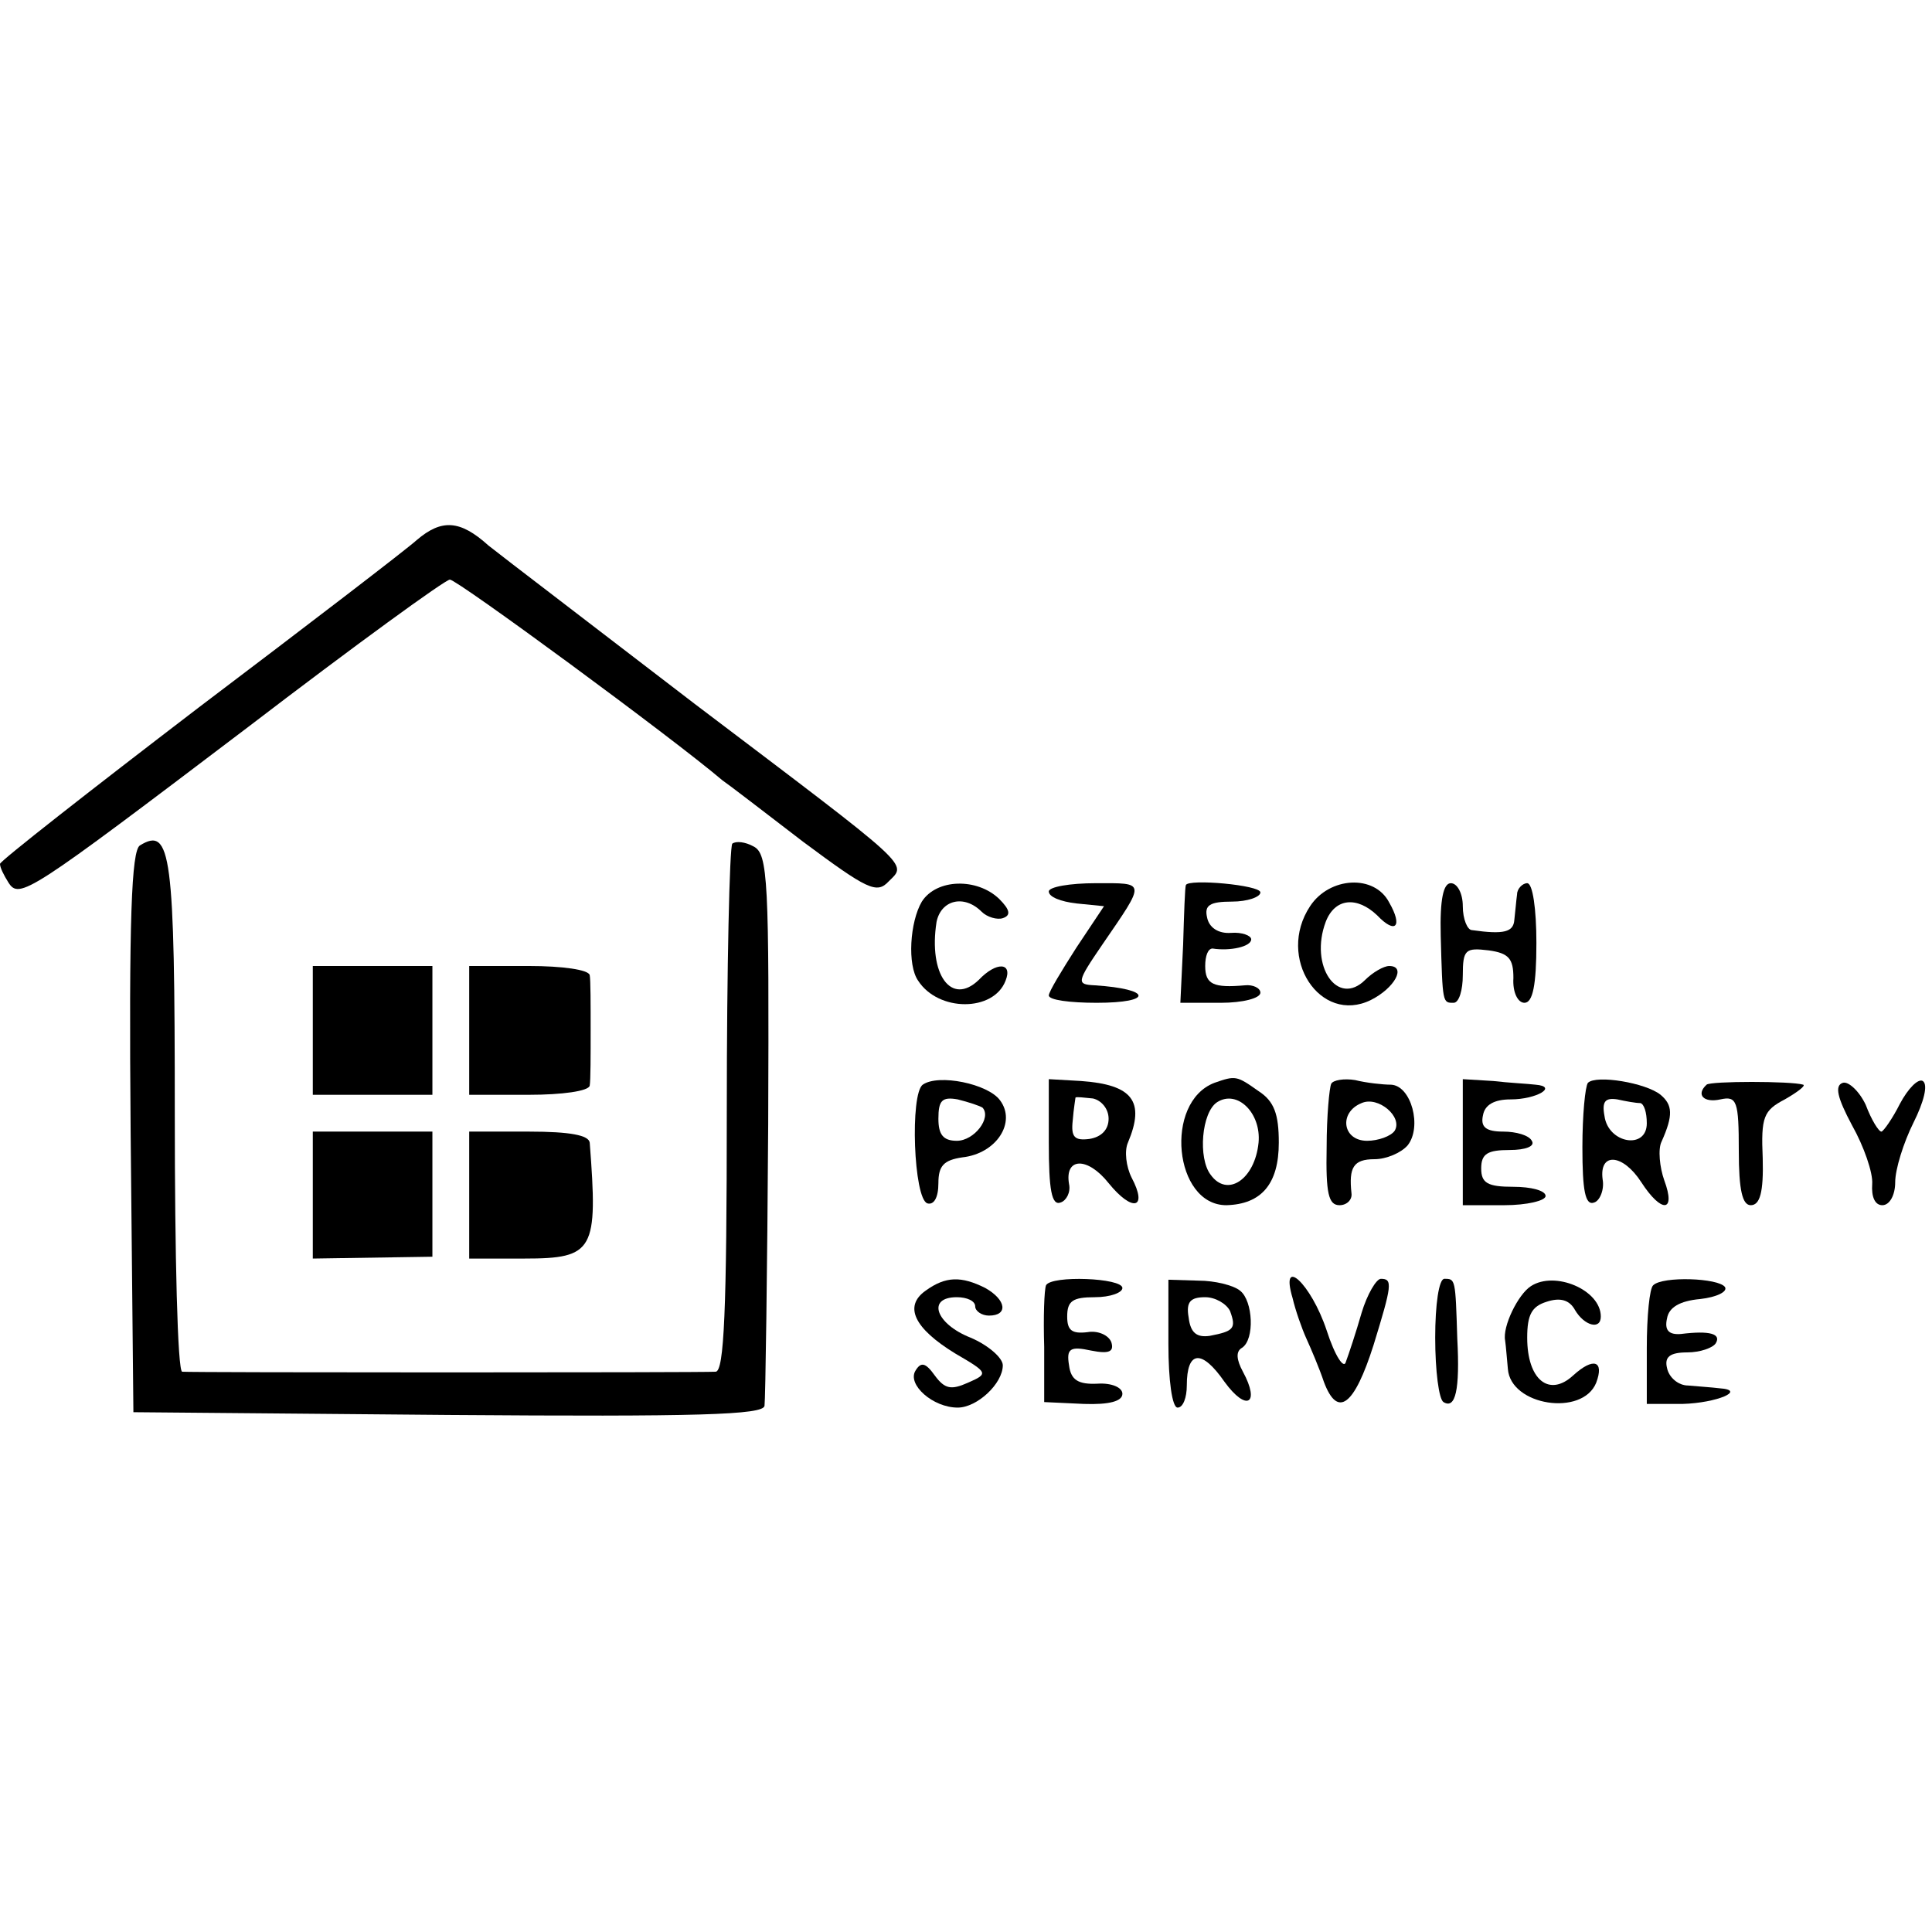 <?xml version="1.0" standalone="no"?>
<!DOCTYPE svg PUBLIC "-//W3C//DTD SVG 20010904//EN"
 "http://www.w3.org/TR/2001/REC-SVG-20010904/DTD/svg10.dtd">
<svg version="1.0" xmlns="http://www.w3.org/2000/svg"
 width="210pt" height="210pt" viewBox="0 0 210 210"
 preserveAspectRatio="xMidYMid meet">
<g transform="translate(0,210) scale(0.1,-0.1)"
fill="#000000" stroke="none">
<path d="M453 1513 c-11 -10 -118 -92 -237 -182 -119 -91 -216 -167 -216 -170
0 -4 4 -12 9 -20 12 -19 21 -13 261 169 115 88 214 160 219 160 8 0 242 -172
296 -218 6 -4 45 -34 88 -67 70 -52 80 -57 93 -43 20 20 28 12 -211 193 -108
83 -209 160 -224 172 -31 28 -51 29 -78 6z"/>
<path d="M152 1181 c-9 -6 -12 -79 -10 -312 l3 -304 343 -3 c270 -2 342 0 343
10 1 7 3 145 4 306 1 265 0 294 -16 302 -9 5 -19 6 -23 3 -3 -3 -6 -134 -6
-290 0 -219 -3 -283 -12 -284 -16 -1 -570 -1 -580 0 -5 1 -8 126 -8 280 0 284
-4 313 -38 292z"/>
<path d="M1002 1120 c-13 -22 -16 -69 -4 -86 22 -34 82 -34 95 0 8 20 -10 21
-29 1 -30 -29 -55 6 -46 63 5 24 30 30 49 11 6 -6 17 -9 23 -7 9 3 8 9 -4 21
-24 23 -68 22 -84 -3z"/>
<path d="M1140 1131 c0 -6 13 -11 30 -13 l30 -3 -30 -45 c-16 -25 -30 -48 -30
-52 0 -5 23 -8 52 -8 62 0 60 15 -2 19 -20 1 -20 3 8 44 48 70 48 67 -7 67
-28 0 -51 -4 -51 -9z"/>
<path d="M1289 1138 c-1 -2 -2 -31 -3 -65 l-3 -63 44 0 c24 0 43 5 43 11 0 5
-8 9 -17 8 -34 -3 -43 1 -43 21 0 11 3 19 8 19 19 -3 42 2 42 10 0 4 -10 8
-22 7 -14 -1 -24 6 -26 17 -3 13 3 17 27 17 17 0 31 5 31 10 0 8 -78 15 -81 8z"/>
<path d="M1424 1115 c-37 -56 11 -129 66 -102 26 13 39 37 20 37 -6 0 -18 -7
-26 -15 -30 -30 -61 15 -43 63 10 26 34 28 56 7 20 -21 28 -12 13 14 -16 31
-65 28 -86 -4z"/>
<path d="M1566 1083 c2 -74 2 -73 14 -73 6 0 10 14 10 30 0 28 3 30 28 27 22
-3 27 -9 27 -30 -1 -16 5 -27 12 -27 9 0 13 19 13 65 0 37 -4 65 -10 65 -5 0
-11 -6 -11 -12 -1 -7 -2 -20 -3 -28 -1 -13 -11 -16 -46 -11 -5 0 -10 12 -10
26 0 14 -6 25 -13 25 -8 0 -12 -17 -11 -57z"/>
<path d="M340 980 l0 -70 65 0 65 0 0 70 0 70 -65 0 -65 0 0 -70z"/>
<path d="M510 980 l0 -70 65 0 c36 0 65 4 66 10 1 6 1 33 1 60 0 28 0 55 -1
60 -1 6 -30 10 -66 10 l-65 0 0 -70z"/>
<path d="M1003 921 c-14 -10 -10 -124 5 -129 7 -2 12 6 12 22 0 19 6 25 26 28
37 4 59 38 41 62 -13 18 -67 29 -84 17z m65 -25 c10 -11 -9 -36 -28 -36 -15 0
-20 7 -20 24 0 20 4 24 21 21 12 -3 24 -7 27 -9z"/>
<path d="M1140 858 c0 -51 3 -69 13 -65 6 2 11 11 9 20 -5 29 20 30 43 1 26
-32 43 -28 25 6 -6 12 -8 29 -4 38 19 45 5 63 -51 67 l-35 2 0 -69z m65 26 c0
-12 -8 -20 -21 -22 -16 -2 -20 2 -18 20 1 13 3 24 3 25 1 1 9 0 19 -1 9 -2 17
-11 17 -22z"/>
<path d="M1320 923 c-55 -21 -44 -133 13 -133 38 1 57 23 57 68 0 31 -5 45
-22 56 -24 17 -25 17 -48 9z m48 -65 c-4 -40 -34 -60 -52 -35 -14 18 -10 68 7
79 22 14 48 -12 45 -44z"/>
<path d="M1447 922 c-2 -4 -5 -35 -5 -69 -1 -50 2 -63 14 -63 8 0 14 6 13 13
-3 28 2 37 25 37 13 0 29 7 36 15 16 20 4 65 -18 66 -9 0 -27 2 -39 5 -12 2
-24 0 -26 -4z m69 -51 c-4 -6 -18 -11 -30 -11 -27 0 -31 31 -6 41 18 8 45 -15
36 -30z"/>
<path d="M1590 859 l0 -69 45 0 c25 0 45 5 45 10 0 6 -16 10 -35 10 -28 0 -35
4 -35 20 0 16 7 20 31 20 17 0 28 4 24 10 -3 6 -17 10 -31 10 -19 0 -25 5 -22
18 2 11 12 17 30 17 28 0 52 14 27 16 -8 1 -29 2 -46 4 l-33 2 0 -68z"/>
<path d="M1726 923 c-3 -4 -6 -35 -6 -70 0 -47 3 -64 13 -60 6 2 11 14 9 25
-4 30 22 28 42 -3 22 -34 38 -33 25 2 -5 14 -7 34 -3 42 13 29 12 40 -1 51
-16 13 -70 22 -79 13z m57 -22 c4 -1 7 -10 7 -22 0 -29 -42 -22 -46 8 -3 16 1
20 14 18 9 -2 20 -4 25 -4z"/>
<path d="M1855 921 c-12 -11 -3 -20 15 -16 18 4 20 -2 20 -56 0 -43 4 -59 13
-59 10 0 14 14 13 51 -2 45 1 52 24 64 14 8 23 15 20 16 -13 4 -101 4 -105 0z"/>
<path d="M2003 923 c-9 -3 -6 -16 10 -46 13 -23 23 -52 22 -64 -1 -14 3 -23
11 -23 8 0 14 11 14 25 0 14 9 43 20 65 11 22 16 41 10 45 -5 3 -16 -8 -25
-25 -8 -16 -18 -30 -20 -30 -3 0 -11 13 -17 29 -7 15 -19 26 -25 24z"/>
<path d="M340 801 l0 -69 65 1 65 1 0 68 0 68 -65 0 -65 0 0 -69z"/>
<path d="M510 801 l0 -69 60 0 c76 0 80 9 71 126 -1 8 -21 12 -66 12 l-65 0 0
-69z"/>
<path d="M1006 697 c-24 -17 -12 -41 32 -68 36 -21 37 -22 14 -32 -18 -8 -25
-7 -36 8 -10 14 -15 15 -21 5 -9 -15 19 -40 46 -40 21 0 49 26 49 46 0 8 -16
22 -35 30 -38 15 -48 44 -15 44 11 0 20 -4 20 -10 0 -5 7 -10 15 -10 21 0 19
17 -4 30 -26 13 -43 13 -65 -3z"/>
<path d="M1137 703 c-2 -5 -3 -35 -2 -67 l0 -60 43 -2 c28 -1 42 3 42 11 0 7
-12 12 -27 11 -21 -1 -29 4 -31 20 -3 18 1 21 24 16 20 -4 25 -1 22 9 -3 8
-15 13 -26 11 -17 -2 -22 2 -22 17 0 17 6 21 30 21 17 0 30 5 30 10 0 11 -77
14 -83 3z"/>
<path d="M1270 639 c0 -39 4 -69 10 -69 6 0 10 11 10 24 0 38 16 40 41 4 24
-33 39 -24 20 11 -7 13 -8 22 -1 26 14 9 12 51 -2 62 -7 6 -28 11 -45 11 l-33
1 0 -70z m67 36 c7 -19 4 -22 -22 -27 -14 -2 -21 3 -23 20 -3 17 2 22 18 22
11 0 23 -7 27 -15z"/>
<path d="M1405 689 c3 -13 10 -33 15 -44 5 -11 14 -32 19 -47 15 -40 33 -26
54 40 20 65 21 72 8 72 -5 0 -15 -17 -21 -37 -6 -21 -14 -45 -17 -53 -2 -9
-12 6 -21 34 -17 51 -51 82 -37 35z"/>
<path d="M1560 646 c0 -36 4 -67 9 -70 13 -8 18 13 15 69 -2 65 -2 65 -14 65
-6 0 -10 -28 -10 -64z"/>
<path d="M1664 702 c-14 -9 -31 -44 -28 -59 1 -7 2 -21 3 -31 3 -40 81 -52 96
-15 9 24 -3 28 -25 8 -26 -24 -50 -5 -50 41 0 25 5 34 21 39 15 5 25 2 31 -9
10 -17 28 -22 28 -7 0 29 -50 50 -76 33z"/>
<path d="M1797 703 c-4 -3 -7 -34 -7 -68 l0 -61 39 0 c37 1 70 15 40 17 -8 1
-23 2 -34 3 -11 0 -21 9 -23 19 -3 12 3 17 22 17 14 0 28 5 31 10 6 10 -6 14
-38 10 -13 -1 -18 4 -15 17 2 12 14 19 36 21 18 2 30 8 27 13 -7 10 -68 12
-78 2z"/>
</g>
</svg>
